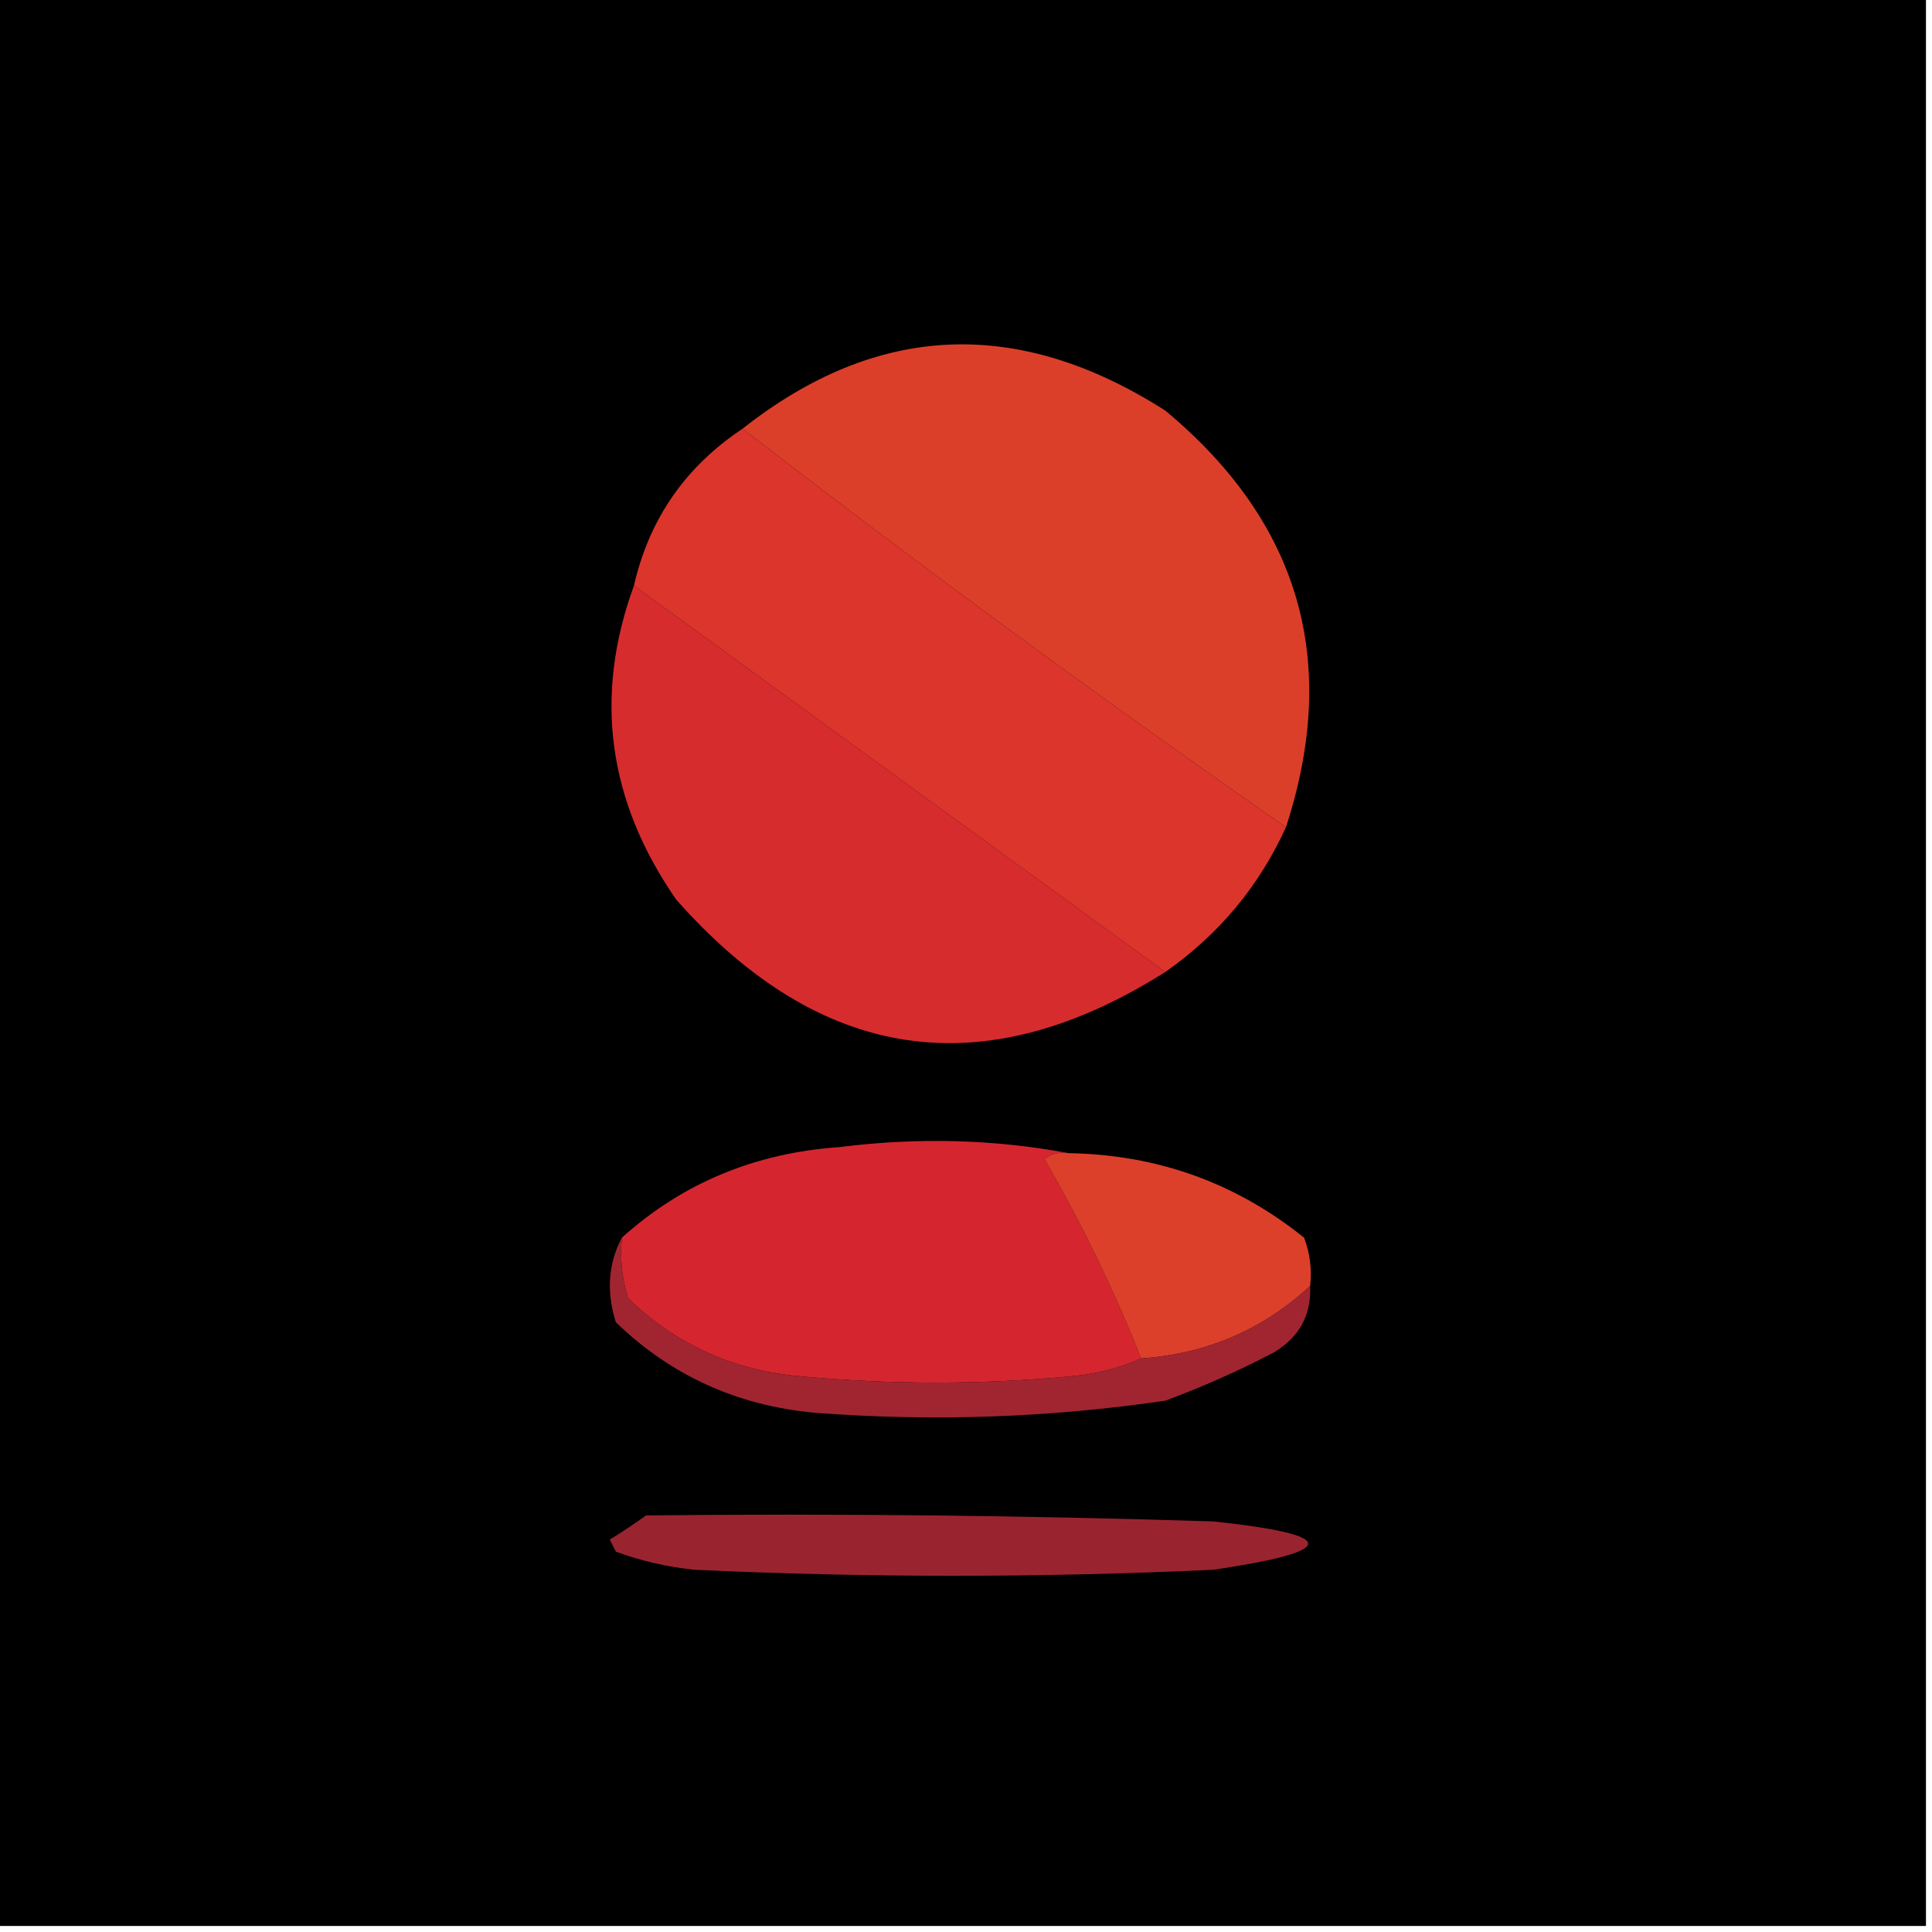<?xml version="1.0" encoding="UTF-8"?>
<!DOCTYPE svg PUBLIC "-//W3C//DTD SVG 1.1//EN" "http://www.w3.org/Graphics/SVG/1.1/DTD/svg11.dtd">
<svg xmlns="http://www.w3.org/2000/svg" version="1.1" width="160px" height="160px" style="shape-rendering:geometricPrecision; text-rendering:geometricPrecision; image-rendering:optimizeQuality; fill-rule:evenodd; clip-rule:evenodd" xmlns:xlink="http://www.w3.org/1999/xlink">
<g><path style="opacity:1" fill="#000000" d="M -0.5,-0.5 C 52.833,-0.5 106.167,-0.5 159.5,-0.5C 159.5,52.833 159.5,106.167 159.5,159.5C 106.167,159.5 52.833,159.5 -0.5,159.5C -0.5,106.167 -0.5,52.833 -0.5,-0.5 Z"/></g>
<g><path style="opacity:1" fill="#dc3f29" d="M 106.5,68.5 C 91.214,57.879 76.214,46.879 61.5,35.5C 72.644,26.72 84.311,26.22 96.5,34C 107.643,43.259 110.976,54.759 106.5,68.5 Z"/></g>
<g><path style="opacity:1" fill="#db352c" d="M 61.5,35.5 C 76.214,46.879 91.214,57.879 106.5,68.5C 104.267,73.401 100.934,77.401 96.5,80.5C 81.833,69.833 67.167,59.167 52.5,48.5C 53.76,42.985 56.76,38.652 61.5,35.5 Z"/></g>
<g><path style="opacity:1" fill="#d72c2e" d="M 52.5,48.5 C 67.167,59.167 81.833,69.833 96.5,80.5C 81.435,90.002 67.935,88.002 56,74.5C 50.323,66.313 49.157,57.646 52.5,48.5 Z"/></g>
<g><path style="opacity:1" fill="#d5262f" d="M 88.5,95.5 C 87.761,95.369 87.094,95.536 86.5,96C 89.579,101.323 92.245,106.823 94.5,112.5C 92.708,113.309 90.708,113.809 88.5,114C 81.167,114.667 73.833,114.667 66.5,114C 60.854,113.553 56.02,111.387 52,107.5C 51.507,105.866 51.34,104.199 51.5,102.5C 56.516,97.985 62.516,95.485 69.5,95C 76.014,94.18 82.347,94.347 88.5,95.5 Z"/></g>
<g><path style="opacity:1" fill="#dc402a" d="M 88.5,95.5 C 95.848,95.624 102.348,97.957 108,102.5C 108.49,103.793 108.657,105.127 108.5,106.5C 104.569,110.13 99.903,112.13 94.5,112.5C 92.245,106.823 89.579,101.323 86.5,96C 87.094,95.536 87.761,95.369 88.5,95.5 Z"/></g>
<g><path style="opacity:1" fill="#a12531" d="M 51.5,102.5 C 51.34,104.199 51.507,105.866 52,107.5C 56.02,111.387 60.854,113.553 66.5,114C 73.833,114.667 81.167,114.667 88.5,114C 90.708,113.809 92.708,113.309 94.5,112.5C 99.903,112.13 104.569,110.13 108.5,106.5C 108.607,108.903 107.607,110.736 105.5,112C 102.583,113.528 99.583,114.861 96.5,116C 86.87,117.411 77.203,117.744 67.5,117C 61.064,116.416 55.564,113.916 51,109.5C 50.204,106.961 50.371,104.628 51.5,102.5 Z"/></g>
<g><path style="opacity:1" fill="#992430" d="M 53.5,125.5 C 69.17,125.333 84.837,125.5 100.5,126C 110.946,127.116 110.946,128.449 100.5,130C 86.167,130.667 71.833,130.667 57.5,130C 55.236,129.764 53.069,129.264 51,128.5C 50.833,128.167 50.667,127.833 50.5,127.5C 51.602,126.824 52.602,126.158 53.5,125.5 Z"/></g>
</svg>
